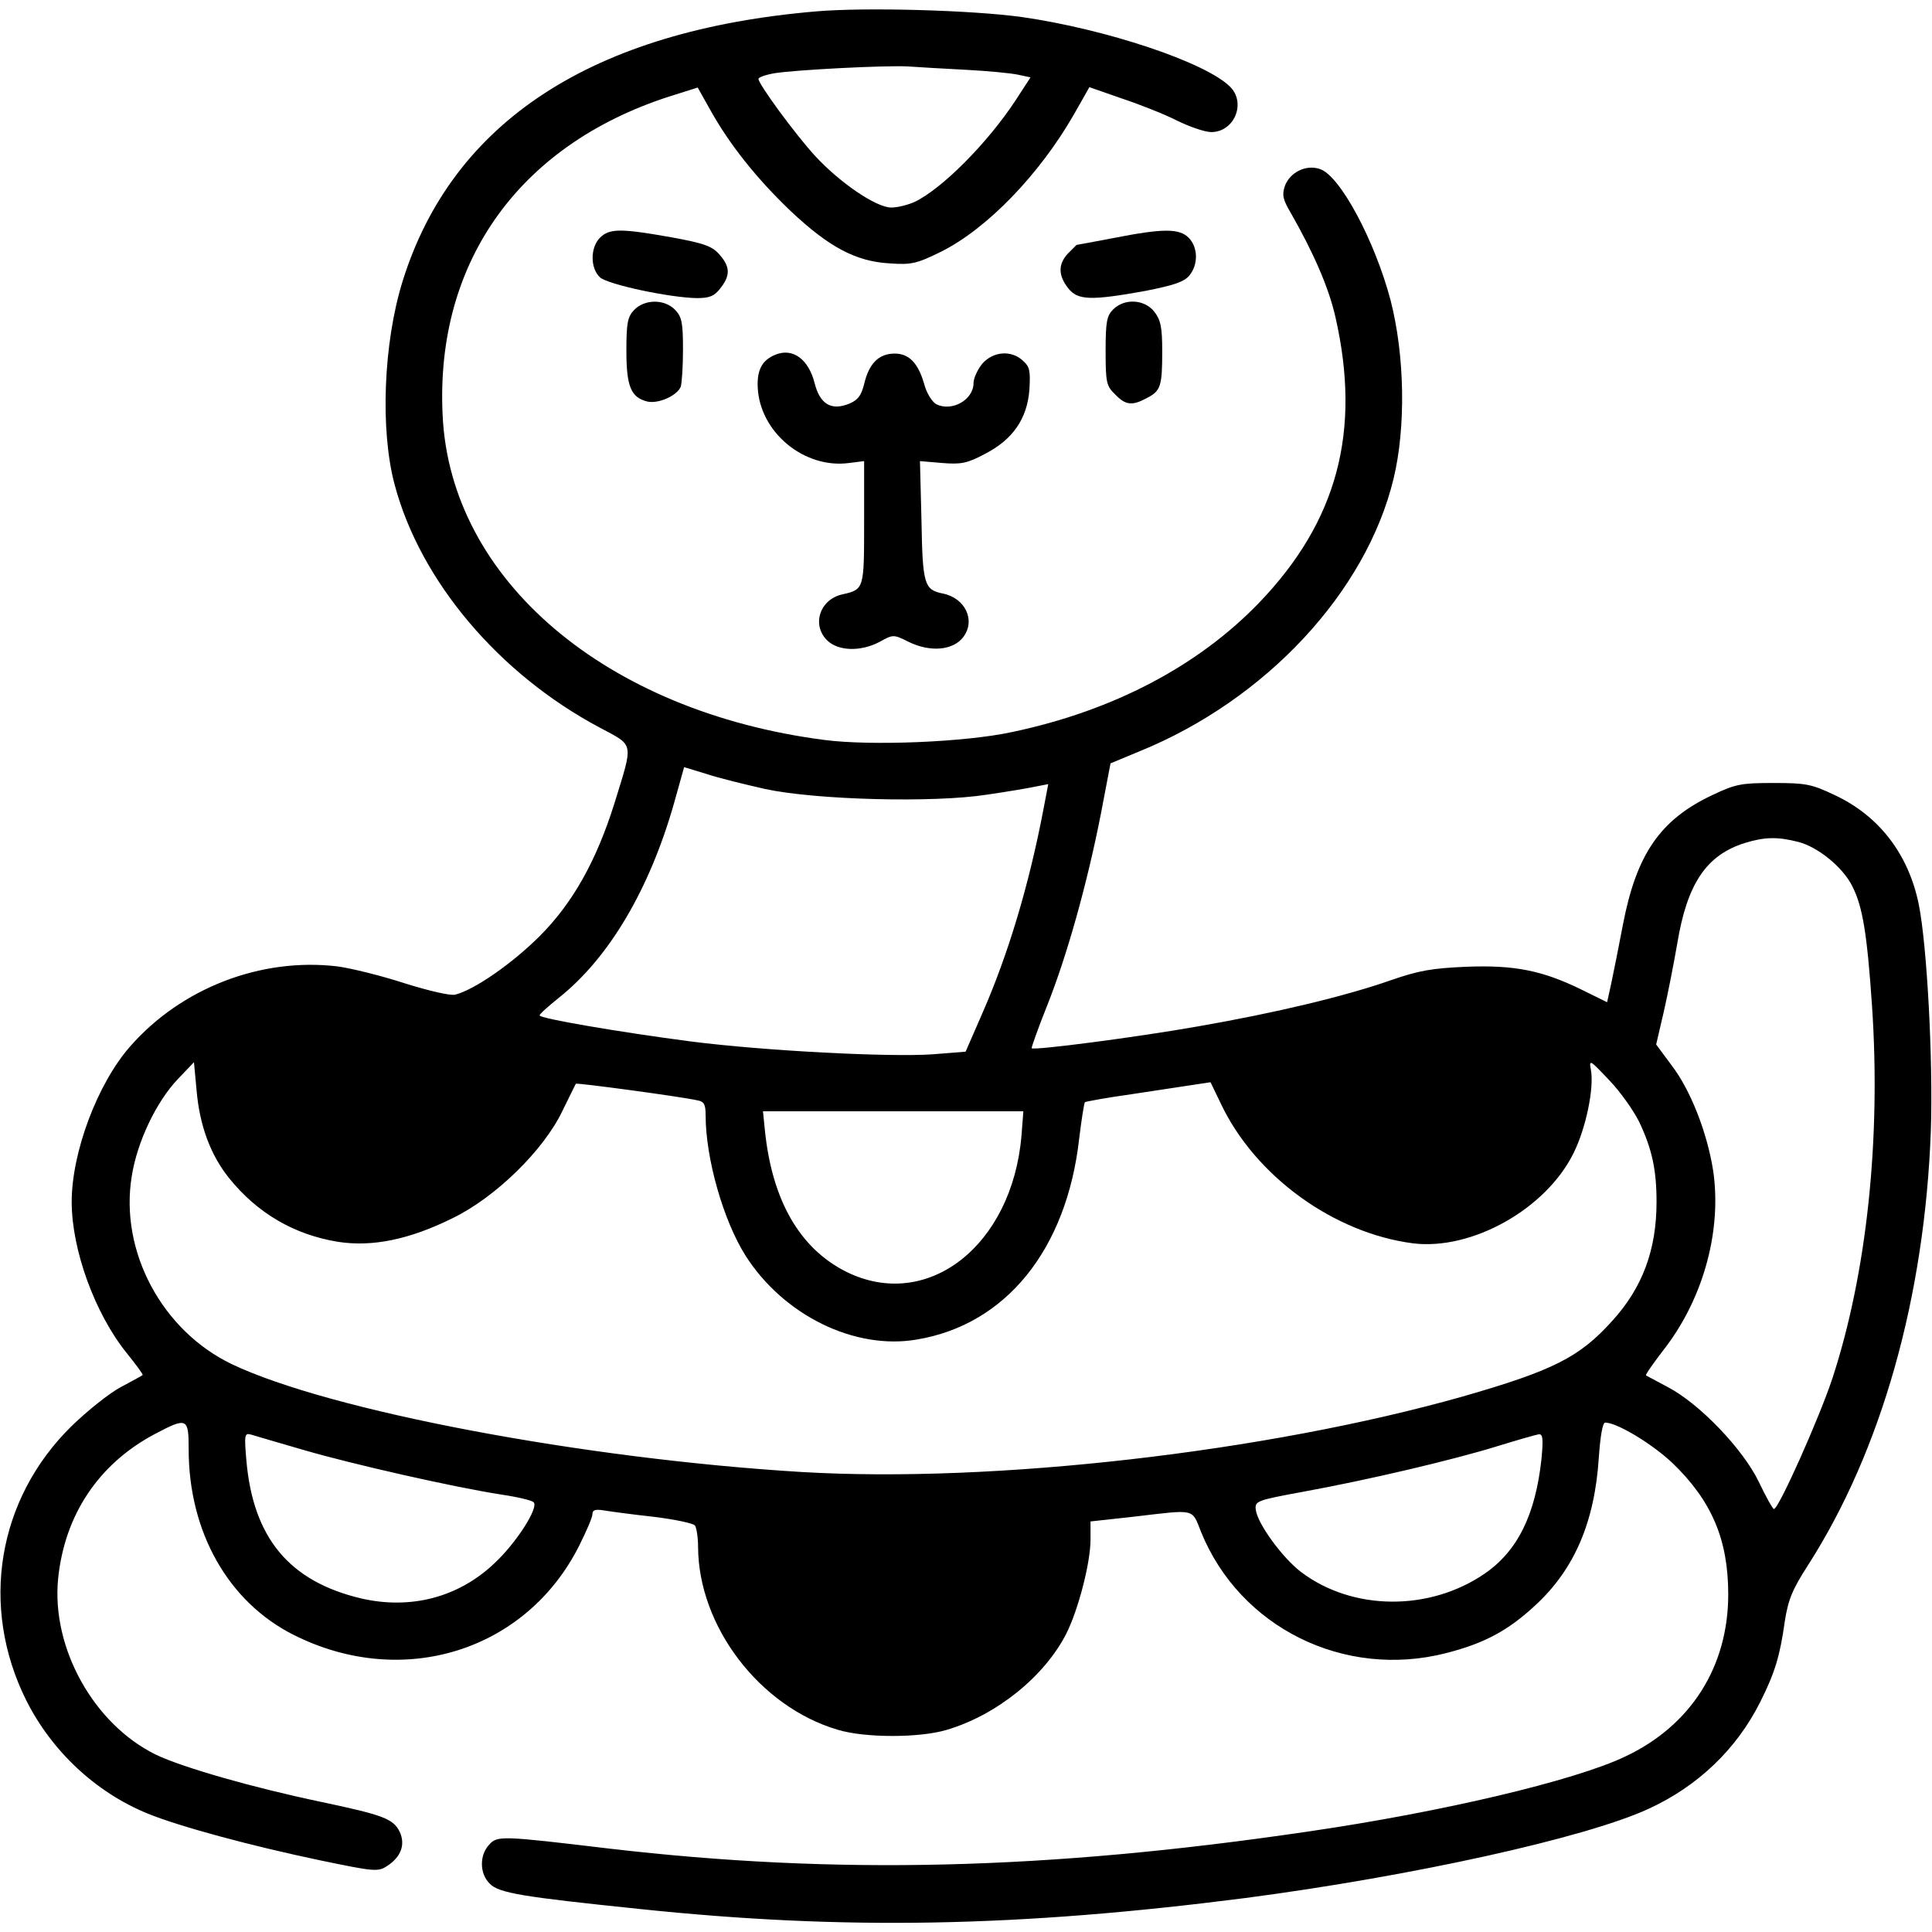 <?xml version="1.0" standalone="no"?>
<!DOCTYPE svg PUBLIC "-//W3C//DTD SVG 20010904//EN"
 "http://www.w3.org/TR/2001/REC-SVG-20010904/DTD/svg10.dtd">
<svg version="1.0" xmlns="http://www.w3.org/2000/svg"
 width="512pt" height="512pt" viewBox="0 0 512 512"
 preserveAspectRatio="xMidYMid meet">

<g transform="translate(0,512) scale(0.1,-0.1)"
fill="#000000" stroke="none">
<path d="M2165 5090 c-595 -50 -966 -292 -1098 -715 -51 -164 -60 -395 -21
-540 68 -255 276 -501 543 -643 93 -50 90 -36 39 -202 -48 -152 -110 -263
-198 -351 -71 -71 -172 -142 -224 -155 -13 -3 -69 10 -133 30 -61 20 -142 40
-179 45 -202 24 -413 -57 -549 -212 -87 -99 -155 -281 -155 -412 0 -128 62
-297 146 -401 25 -31 44 -57 42 -58 -2 -2 -28 -16 -58 -32 -30 -16 -89 -63
-131 -104 -196 -193 -243 -477 -120 -725 68 -136 185 -245 322 -301 83 -34
271 -85 457 -124 144 -30 154 -31 178 -15 37 24 49 57 33 91 -17 34 -43 44
-209 79 -181 38 -366 91 -437 125 -165 81 -277 283 -259 466 17 169 107 304
255 383 87 46 91 44 91 -40 0 -219 105 -405 279 -492 289 -145 616 -42 756
237 19 38 35 75 35 83 0 12 8 14 32 10 18 -3 78 -11 133 -17 55 -7 103 -17
107 -23 4 -7 8 -32 8 -57 1 -210 163 -423 370 -484 72 -22 218 -22 290 0 131
39 258 141 316 255 32 64 64 188 64 249 l0 48 118 13 c162 19 150 22 175 -41
103 -253 379 -390 649 -321 102 26 165 60 237 127 103 95 157 220 168 391 4
57 10 93 17 93 31 0 124 -56 178 -107 104 -100 148 -203 148 -348 0 -192 -99
-348 -273 -430 -134 -64 -485 -147 -842 -199 -693 -102 -1250 -115 -1850 -45
-286 34 -297 35 -319 10 -26 -28 -25 -77 2 -103 24 -25 88 -35 397 -67 543
-57 1005 -48 1605 29 442 58 900 159 1068 236 131 60 234 158 297 284 38 76
52 120 65 214 9 57 20 84 62 149 194 303 309 710 325 1152 6 186 -10 488 -32
598 -27 133 -105 235 -223 290 -61 29 -76 32 -162 32 -86 0 -101 -3 -162 -32
-138 -65 -201 -156 -237 -343 -11 -58 -25 -128 -31 -156 l-11 -50 -67 33
c-104 51 -178 66 -306 61 -92 -4 -126 -10 -201 -36 -120 -42 -303 -86 -510
-122 -164 -29 -434 -64 -441 -58 -1 2 17 53 41 113 53 133 106 323 142 506
l26 136 77 32 c334 136 600 421 673 722 33 136 30 327 -8 474 -42 158 -134
330 -187 347 -37 13 -80 -9 -93 -45 -8 -24 -5 -36 15 -70 61 -107 101 -198
119 -277 69 -303 5 -541 -201 -756 -162 -169 -389 -288 -656 -344 -124 -27
-374 -37 -497 -21 -580 75 -992 425 -1012 861 -20 411 209 725 619 850 l57 18
32 -57 c52 -94 125 -185 214 -270 102 -96 173 -134 263 -139 57 -4 71 -1 136
31 122 61 260 204 351 362 l42 74 86 -30 c48 -16 114 -42 147 -59 33 -16 73
-30 90 -30 61 0 93 77 50 120 -65 65 -329 153 -553 185 -132 18 -410 26 -542
15z m395 -155 c58 -3 120 -9 138 -13 l33 -7 -39 -60 c-74 -113 -195 -235 -268
-270 -18 -8 -45 -15 -62 -15 -40 0 -137 66 -203 138 -52 57 -149 189 -149 203
0 4 19 11 43 15 57 9 290 21 352 18 28 -2 97 -6 155 -9z m-532 -1906 c135 -29
446 -37 587 -15 55 8 114 18 132 22 l31 6 -13 -68 c-38 -199 -93 -383 -162
-540 l-44 -101 -87 -7 c-114 -8 -445 9 -641 34 -191 25 -401 61 -401 69 0 4
23 24 50 46 134 106 242 289 307 519 l26 93 59 -18 c33 -11 103 -28 156 -40z
m2737 -140 c52 -13 119 -67 144 -118 27 -53 39 -125 52 -316 24 -355 -14 -710
-105 -988 -34 -103 -143 -348 -155 -346 -3 0 -21 32 -40 72 -42 87 -157 207
-241 251 -30 16 -56 30 -58 31 -2 2 22 36 53 76 101 134 148 311 125 467 -16
101 -60 214 -111 280 l-40 54 20 86 c11 48 27 130 36 182 26 158 77 234 179
266 52 16 86 17 141 3z m-421 -742 c34 -72 46 -127 46 -212 0 -127 -37 -227
-117 -315 -87 -97 -157 -132 -397 -201 -520 -147 -1243 -230 -1751 -200 -578
35 -1251 162 -1511 286 -185 89 -297 299 -265 497 14 91 65 198 122 258 l43
45 7 -75 c8 -93 37 -171 86 -232 75 -93 172 -150 289 -169 91 -14 189 6 304
63 113 55 240 179 290 283 19 39 35 71 36 73 2 3 278 -34 322 -44 18 -3 22
-11 22 -40 0 -114 47 -279 106 -372 101 -158 289 -250 453 -222 237 39 398
239 431 533 6 50 13 93 15 96 3 2 58 12 122 21 65 10 139 21 165 25 l46 7 27
-56 c91 -193 300 -344 510 -371 156 -19 352 91 425 239 33 66 55 173 46 221
-5 28 -3 27 48 -27 30 -31 65 -81 80 -111z m-1637 -37 c-25 -292 -250 -467
-465 -360 -123 62 -196 189 -215 375 l-5 50 345 0 345 0 -5 -65z m-1901 -833
c127 -37 395 -98 524 -118 41 -6 79 -15 84 -20 15 -13 -46 -109 -106 -164 -95
-89 -221 -121 -351 -91 -190 45 -286 160 -304 365 -6 70 -5 74 13 69 10 -3 74
-22 140 -41z m3279 -24 c-16 -147 -63 -243 -150 -303 -147 -101 -351 -99 -487
4 -50 38 -116 129 -120 165 -3 23 2 25 127 48 170 31 396 84 515 121 52 16
101 30 108 31 11 1 12 -13 7 -66z"/>
<path d="M1590 4490 c-26 -26 -26 -81 0 -105 21 -19 185 -54 257 -55 33 0 46
5 62 26 27 34 26 57 -2 89 -19 22 -39 30 -127 46 -135 24 -165 24 -190 -1z"/>
<path d="M2950 4489 c-52 -10 -96 -18 -97 -18 -1 -1 -11 -11 -23 -23 -26 -28
-26 -58 1 -92 25 -32 60 -33 204 -7 76 15 103 24 117 41 24 29 23 75 -2 100
-25 25 -68 25 -200 -1z"/>
<path d="M1680 4298 c-17 -18 -20 -35 -20 -108 0 -94 12 -123 55 -134 29 -7
79 15 89 39 3 9 6 54 6 99 0 69 -3 86 -20 104 -28 30 -82 30 -110 0z"/>
<path d="M2950 4300 c-17 -17 -20 -33 -20 -110 0 -83 2 -93 25 -115 28 -29 45
-31 84 -10 37 19 41 31 41 124 0 64 -4 83 -21 105 -26 33 -79 36 -109 6z"/>
<path d="M2055 4180 c-35 -14 -49 -40 -47 -86 5 -119 123 -217 242 -201 l40 5
0 -163 c0 -176 0 -177 -57 -190 -61 -13 -83 -82 -40 -123 30 -28 89 -29 138
-3 36 20 37 20 77 0 57 -28 118 -23 145 13 33 44 5 103 -54 115 -50 10 -54 24
-57 194 l-4 157 59 -5 c50 -4 66 -1 113 24 74 38 112 93 118 170 3 50 1 61
-17 77 -31 29 -79 25 -108 -8 -12 -15 -23 -38 -23 -51 0 -45 -58 -77 -99 -56
-11 6 -26 30 -32 54 -16 55 -40 80 -78 80 -41 0 -67 -25 -80 -77 -8 -34 -17
-46 -41 -56 -47 -19 -77 -1 -91 54 -16 64 -58 95 -104 76z"/>
</g>
</svg>
